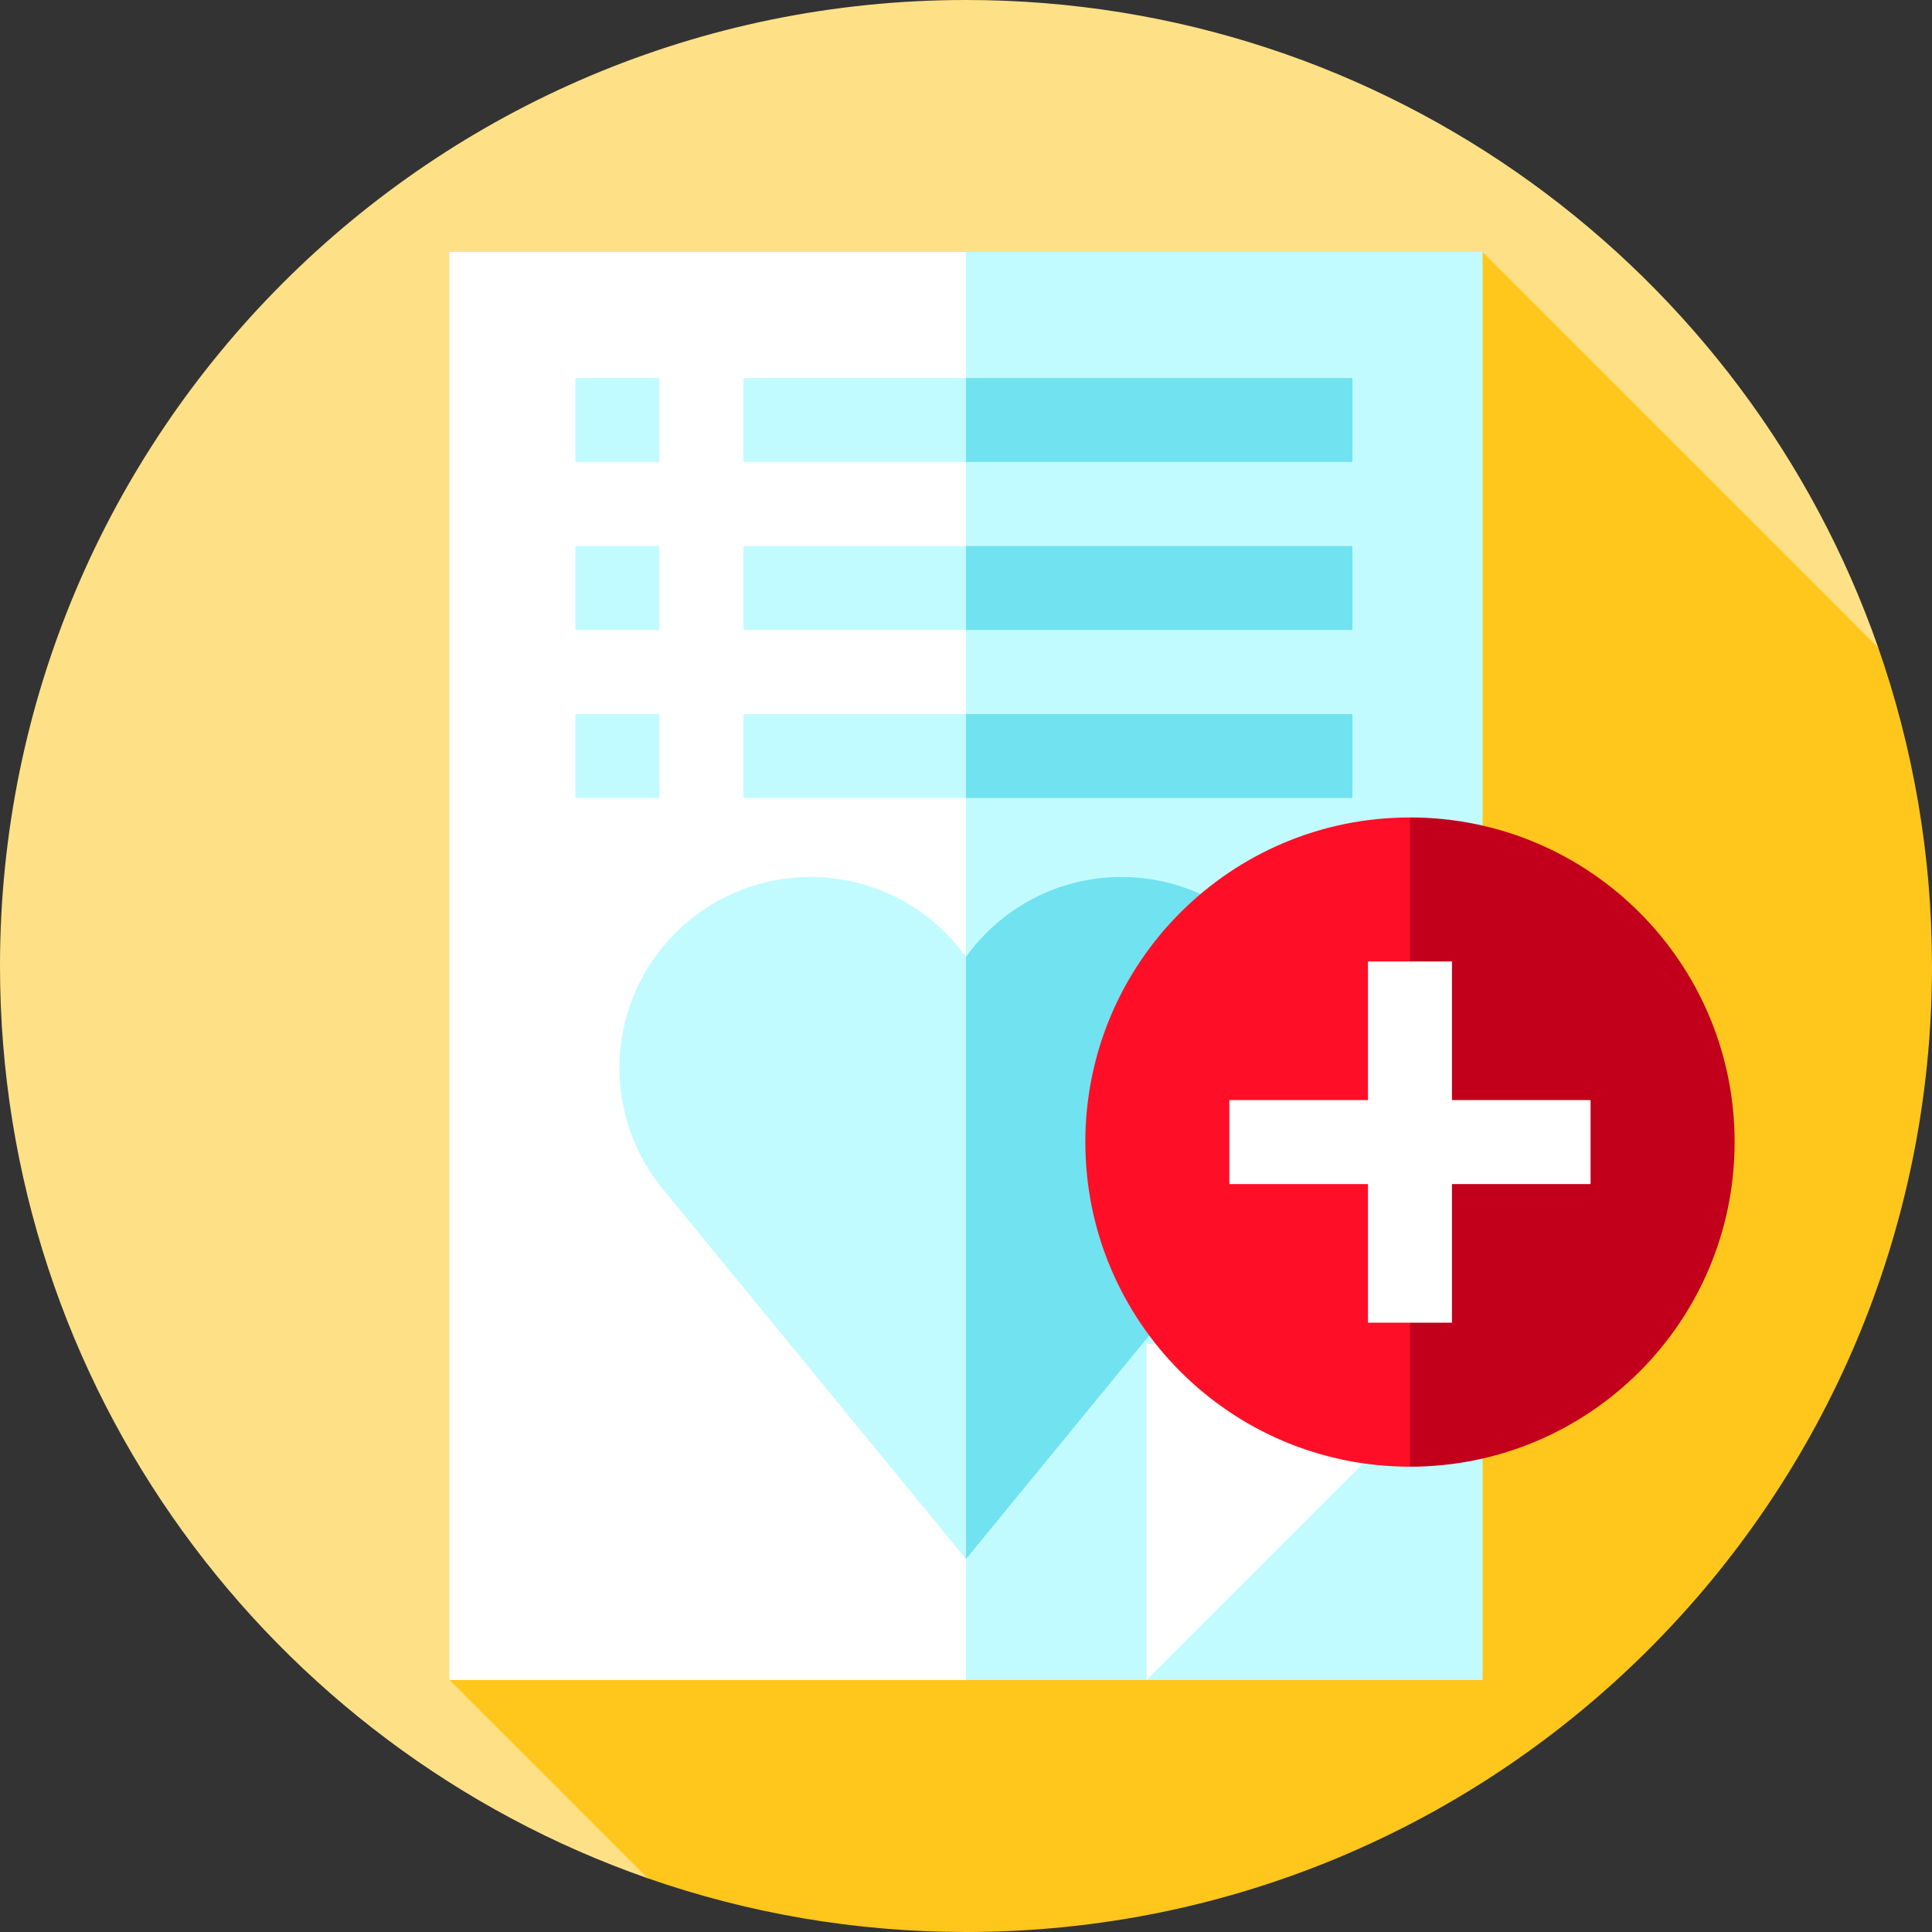 <?xml version="1.0" encoding="iso-8859-1"?>
<!-- Generator: Adobe Illustrator 19.0.0, SVG Export Plug-In . SVG Version: 6.00 Build 0)  -->
<svg version="1.1" id="Layer_1" xmlns="http://www.w3.org/2000/svg" xmlns:xlink="http://www.w3.org/1999/xlink" x="0px" y="0px"
	 viewBox="0 0 460 460" style="enable-background:new 0 0 460 460;" xml:space="preserve">
<rect x="0" y="0" width="460" height="460" fill="#333333" stroke="none"/>
<g>
	<path style="fill:#FEE187;" d="M154.2,447.199l293-293C415.869,64.419,330.464,0,230,0C102.975,0,0,102.974,0,230
		C0,330.464,64.42,415.869,154.2,447.199z"/>
	<path style="fill:#FFC61B;" d="M460,230c0-26.562-4.517-52.064-12.801-75.801L353,60L107,400l47.199,47.199
		C177.936,455.483,203.439,460,230,460C357.026,460,460,357.025,460,230z"/>
	<polygon style="fill:#FFFFFF;" points="240,230 230,60 107,60 107,400 230,400 	"/>
	<rect x="230" y="60" style="fill:#C2FBFF;" width="123" height="340"/>
	<polygon style="fill:#71E2F0;" points="322,130 322,150 230,150 220,140 230,130 	"/>
	<rect x="177" y="130" style="fill:#C2FBFF;" width="53" height="20"/>
	<polygon style="fill:#71E2F0;" points="322,90 322,110 230,110 220,100 230,90 	"/>
	<rect x="177" y="90" style="fill:#C2FBFF;" width="53" height="20"/>
	<rect x="137" y="90" style="fill:#C2FBFF;" width="20" height="20"/>
	<rect x="137" y="130" style="fill:#C2FBFF;" width="20" height="20"/>
	<polygon style="fill:#71E2F0;" points="322,170 322,190 230,190 220,180 230,170 	"/>
	<rect x="177" y="170" style="fill:#C2FBFF;" width="53" height="20"/>
	<rect x="137" y="170" style="fill:#C2FBFF;" width="20" height="20"/>
	<polygon style="fill:#FFFFFF;" points="273,320 273,400 353,320 	"/>
	<path style="fill:#71E2F0;" d="M267.017,208.803c-15.26,0-28.767,7.517-37.017,19.053l-13.333,55.15L230,371.197l72.237-88.133
		c6.417-7.84,10.263-17.86,10.263-28.78C312.5,229.167,292.137,208.803,267.017,208.803z"/>
	<path style="fill:#C2FBFF;" d="M192.983,208.803c-25.12,0-45.483,20.363-45.483,45.48c0,10.92,3.847,20.94,10.263,28.78
		L230,371.197v-143.34C221.75,216.32,208.243,208.803,192.983,208.803z"/>
	<path style="fill:#C2001B;" d="M413,271.922c0,42.688-34.605,77.293-77.293,77.293l-27.293-77.293l27.293-77.293
		C378.395,194.629,413,229.235,413,271.922z"/>
	<path style="fill:#FF0F27;" d="M258.413,271.922c0,42.688,34.605,77.293,77.293,77.293V194.629
		C293.019,194.629,258.413,229.234,258.413,271.922z"/>
	<polygon style="fill:#FFFFFF;" points="378.707,261.923 345.707,261.923 345.707,228.923 325.707,228.923 325.707,261.923 
		292.707,261.923 292.707,281.923 325.707,281.923 325.707,314.923 345.707,314.923 345.707,281.923 378.707,281.923 	"/>
</g>
<g>
</g>
<g>
</g>
<g>
</g>
<g>
</g>
<g>
</g>
<g>
</g>
<g>
</g>
<g>
</g>
<g>
</g>
<g>
</g>
<g>
</g>
<g>
</g>
<g>
</g>
<g>
</g>
<g>
</g>
</svg>
